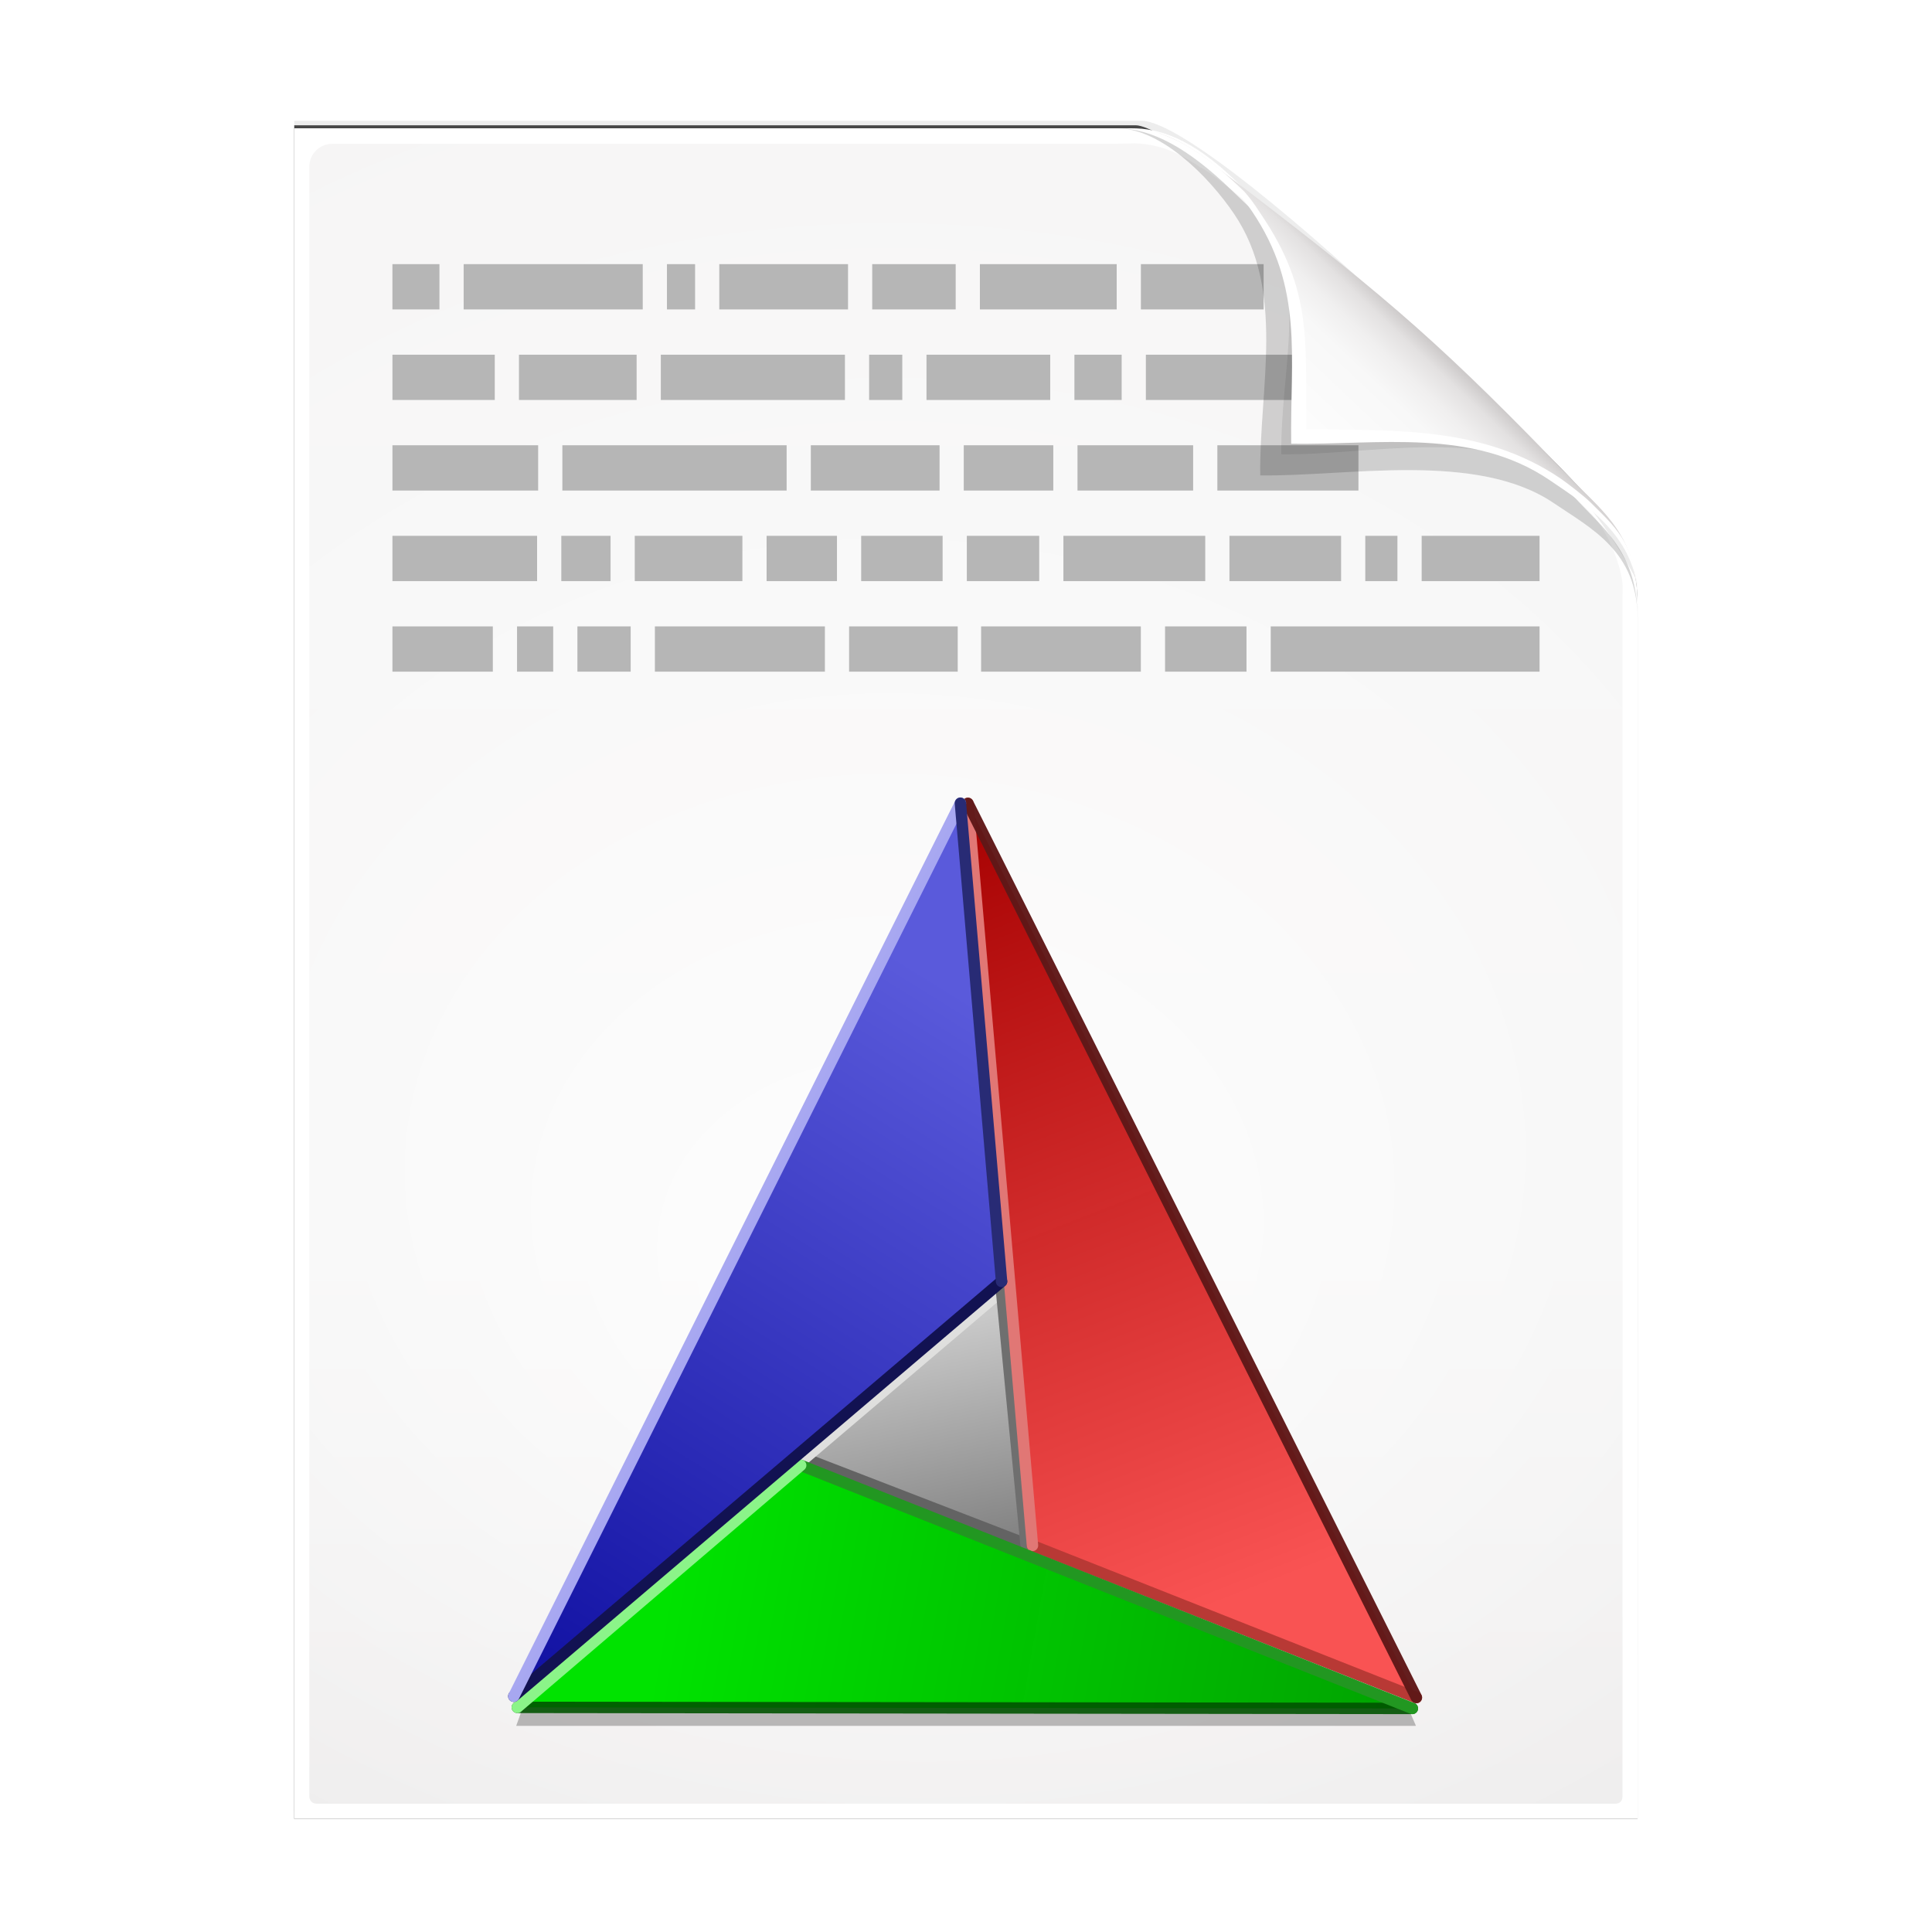 <svg height="256" width="256" xmlns="http://www.w3.org/2000/svg" xmlns:xlink="http://www.w3.org/1999/xlink">
  <defs>
    <filter id="filter3834" color-interpolation-filters="sRGB" height="1.064" width="1.081" x="-.04" y="-.032">
      <feGaussianBlur stdDeviation="1.501"/>
    </filter>
    <filter id="filter3826" color-interpolation-filters="sRGB" height="1.044" width="1.056" x="-.028" y="-.022">
      <feGaussianBlur stdDeviation="1.036"/>
    </filter>
    <linearGradient id="linearGradient4524-4" gradientTransform="matrix(2 0 0 -2 -7.012 257)" gradientUnits="userSpaceOnUse" x1="72" x2="72" y1="0" y2="116.401">
      <stop offset="0" stop-color="#eeecec"/>
      <stop offset=".4" stop-color="#f4f4f4"/>
      <stop offset="1" stop-color="#f6f5f5"/>
    </linearGradient>
    <filter id="filter1164" color-interpolation-filters="sRGB" height="1.096" width="1.09" x="-.045" y="-.048">
      <feGaussianBlur stdDeviation=".65"/>
    </filter>
    <radialGradient id="radialGradient5988-0" cx="64" cy="64.004" fx="63.793" fy="47.275" gradientTransform="matrix(3.368 .169 .138 -2.752 -103.406 294.326)" gradientUnits="userSpaceOnUse" r="47.5">
      <stop offset="0" stop-color="#fff"/>
      <stop offset="1" stop-color="#fff" stop-opacity="0"/>
    </radialGradient>
    <clipPath id="clipPath6093-7">
      <path d="m17 8-0 112h61.5c1.675 0 3.914-.565 7-3.6 8.87-8.725 16.24-13.852 23.499-21.176 2.441-2.463 3.001-4.471 3.001-6.724v-80.5z"/>
    </clipPath>
    <filter id="filter6171-8" color-interpolation-filters="sRGB" height="2.022" width="1.956" x="-.478" y="-.511">
      <feGaussianBlur stdDeviation="10.141"/>
    </filter>
    <linearGradient id="linearGradient3895-3" gradientTransform="matrix(2.024 0 0 -2.024 -.803 246.974)" gradientUnits="userSpaceOnUse" x1="86.738" x2="93.19" y1="93.621" y2="100.459">
      <stop offset="0" stop-color="#fcfcfc"/>
      <stop offset=".523" stop-color="#f8f8f8"/>
      <stop offset=".723" stop-color="#f0efef"/>
      <stop offset=".89" stop-color="#e3e1e1"/>
      <stop offset="1" stop-color="#cecbcb"/>
    </linearGradient>
    <linearGradient id="linearGradient890" gradientUnits="userSpaceOnUse" x1="16.615" x2="1.218" y1="7.435" y2="32.203">
      <stop offset="0" stop-color="#5a5adb"/>
      <stop offset="1" stop-color="#0f0fa1"/>
    </linearGradient>
    <linearGradient id="linearGradient1843" gradientUnits="userSpaceOnUse" x1="6.628" x2="32.688" y1="27.906" y2="32.476">
      <stop offset="0" stop-color="#00e300"/>
      <stop offset="1" stop-color="#00a200" stop-opacity=".996"/>
    </linearGradient>
    <linearGradient id="linearGradient876" gradientUnits="userSpaceOnUse" x1="27.752" x2="17.109" y1="27.235" y2="-.161">
      <stop offset="0" stop-color="#f95353"/>
      <stop offset="1" stop-color="#a60000" stop-opacity=".996"/>
    </linearGradient>
    <linearGradient id="linearGradient2016" gradientUnits="userSpaceOnUse" x1="15.419" x2="17.144" y1="19.24" y2="27.478">
      <stop offset="0" stop-color="#c9c9c9"/>
      <stop offset="1" stop-color="#7d7d7d"/>
    </linearGradient>
    <filter id="filter1957" color-interpolation-filters="sRGB" height="1.927" width="1.028" x="-.014" y="-.463">
      <feGaussianBlur stdDeviation=".183"/>
    </filter>
  </defs>
  <path d="m-128.811-19.056v112h56.188c5.115-.238 32.613-27.078 32.775-30.612.081-25.127.037-56.259.037-81.388z" filter="url(#filter3834)" opacity=".262" transform="matrix(2 0 0 -2 296.61 201.888)"/>
  <path d="m-128.811-19.556v112.2h55.746c3.099 0 24.71-18.512 30.004-24.7 1.603-1.873 3.25-3.038 3.25-7.2v-80.3z" fill-opacity=".701" filter="url(#filter3826)" transform="matrix(2 0 0 -2 296.61 201.888)"/>
  <path d="m38.988 241v-224h111c3.351 0 7.829 1.129 14 7.2 17.74 17.45 32.481 27.704 46.998 42.352 4.881 4.925 6.002 8.942 6.002 13.448v161z" fill="#fff" stroke-width="2"/>
  <path d="m41.988 239c-.68 0-1-.469-1-1v-215.937c0-1.643 1.359-3 3-3h103.375c.106 0 1.621-.047 3-.063 3.555.08 6.264 1.507 8.712 3.187 2.104.582 33.3 27.239 51.542 45.618 2.725 2.745 4.371 7.896 4.371 9.791l0 160.404c0 .645-.326 1-1 1z" fill="url(#linearGradient4524-4)" stroke-width="2"/>
  <path d="m41.988 239c-.68 0-1-.469-1-1v-215.937c0-1.643 1.359-2.999 3-3l105-.063c.106-0 6.548.016 7.927-0 13.082 9.007 37.275 31.907 55.165 49.91 2.954 3.313.915.74 2.908 3.215l0 165.875c0 .645-.326 1-1 1z" fill="url(#radialGradient5988-0)" opacity=".847" stroke-width="2"/>
  <path d="m168.377 86h35.623m-49.623 0h10.791m-35.168 0h21.168m-38.658 0h14.393m-40.127 0h22.527m-32.793 0h7.059m-15.059 0h4.793m-21.303 0h13.303m5.865-12h-19.168m28.902 0h-6.525m23.994 0h-14.262m26.793 0h-9.324m23.324 0h-10.791m23.59 0h-9.59m31.59 0h-18.793m36.793 0h-14.793m22.26 0h-4.26m23.092 0h-15.623m-27.07-12h18.693m-37.225 0h15.324m-30.395 0h11.863m-32.129 0h17.059m-49.982 0h29.717m-52.232 0h19.309m-5.748-12h-13.561m32.357 0h-15.59m43.191 0h-24.395m31.996 0h-4.395m23.996 0h-16.395m25.863 0h-6.262m29.73 0h-20.262m-.658-12h16.262m-19.469 0h-18.127m-14.268 0h11.059m-31.324 0h17.059m-23.994 0h3.729m-30.666 0h23.73m-33.17 0h6.232" fill="none" stroke="#b6b6b6" stroke-width="6"/>
  <path d="m-39.811 59.947c0 4.465-3.067 5.979-5.55 7.662-5.109 3.465-13.669 1.757-19.45 1.838-.081 5.781 1.723 12.232-1.742 17.34-1.684 2.482-4.848 5.66-7.758 5.66 2.318 0 4.743-1.335 7.584-4.085 9.142-8.849 14.367-11.135 22.673-20.298 1.919-2.117 4.243-3.642 4.243-8.118z" filter="url(#filter1164)" opacity=".4" transform="matrix(2 0 0 -2 296.61 201.888)"/>
  <path clip-path="url(#clipPath6093-7)" d="m114.4 82.503c0 4.465-4.997 12.61-7.48 14.294-5.109 3.465-12.739 1.525-18.52 1.606-.081 5.781 1.966 11.305-1.499 16.413-1.684 2.482-9.791 8.687-12.701 8.687-2.091 1.534 3.488 8.211 6.735 5.32 9.502-8.461 35.132-30.023 43.351-39.263 2.04-2.294-4.905-9.845-9.886-7.057z" filter="url(#filter6171-8)" opacity=".277" transform="matrix(2 0 0 -2 -7.012 257)"/>
  <path d="m216.988 79.994c0-8.931-5.595-12.82-10.559-16.187-10.217-6.93-21.878-6.651-33.441-6.813-.162-11.562.332-19.009-6.598-29.226-3.367-4.964-10.581-10.774-16.402-10.774 4.636 0 8.888 3.363 15.168 8.17 19.079 14.601 26.409 20.969 43.346 38.595 3.959 4.12 8.486 7.284 8.486 16.235z" fill="url(#linearGradient3895-3)"/>
  <path d="m217.026 78.575c-.633-7.798-7.046-11.806-11.7-14.963-10.217-6.93-22.675-4.65-34.237-4.812-.162-11.562 1.705-20.633-5.225-30.85-2.946-4.344-8.199-9.32-13.525-10.5 3.961.725 7.77 3.323 12.537 7.938.678.777 1.149 1.358 2.212 3 6.93 10.217 5.847 16.931 6.009 28.494 11.562.162 23.436-.424 33.653 6.506.931.631 3.188 2.376 4.013 3.2 3.073 3.073 5.803 5.227 6.263 11.988zm-64.688-61.125c-.315-.07-.627-.083-.938-.125.314.034.621.067.938.125z" fill="#fff"/>
  <g transform="translate(0 40)">
    <path d="m1.273 33.042h31.541l-.408-.946h-30.791z" filter="url(#filter1957)" opacity=".5" transform="matrix(3.78 0 0 3.78 63.584 63.791)"/>
    <g transform="matrix(3.78 0 0 3.78 63.458 63.412)">
      <path d="m11.42 23.766 7.82 3.13-.841-9.041z" fill="url(#linearGradient2016)"/>
      <path d="m11.42 23.766 7.756 2.996" fill="#8a8a8a" stroke="#636363" stroke-linecap="round" stroke-linejoin="round" stroke-width=".4"/>
      <path d="m11.42 23.766 6.9-5.865" fill="none" stroke="#dfdfde" stroke-linecap="round" stroke-linejoin="round" stroke-width=".4"/>
      <path d="m18.32 17.901.856 8.861" fill="none" stroke="#6f6f6f" stroke-linecap="round" stroke-linejoin="round" stroke-width=".4"/>
    </g>
    <g transform="matrix(3.78 0 0 3.78 63.585 67.055)">
      <path d="m17.109-.161 15.72 31.343-13.458-5.329z" fill="url(#linearGradient876)"/>
      <path d="m19.371 25.859 13.458 5.329" fill="none" stroke="#b83935" stroke-linecap="round" stroke-linejoin="round" stroke-width=".4"/>
      <path d="m17.109-.161 2.262 26.014" fill="none" stroke="#e17775" stroke-linecap="round" stroke-linejoin="round" stroke-width=".4"/>
      <path d="m17.109-.161 15.72 31.343" style="fill:none;stroke:#601818;stroke-width:.4;stroke-linecap:round;stroke-linejoin:round;stroke-opacity:.969"/>
    </g>
    <g transform="matrix(3.78 0 0 3.78 63.584 63.612)">
      <path d="m1.313 32.44 31.375.037-21.442-8.522z" fill="url(#linearGradient1843)"/>
      <path d="m1.313 32.44 31.375.037" style="fill:none;stroke:#015300;stroke-width:.4;stroke-linecap:round;stroke-linejoin:round;stroke-opacity:.894"/>
      <path d="m11.246 23.955 21.442 8.522" fill="none" stroke="#229721" stroke-linecap="round" stroke-linejoin="round" stroke-width=".4"/>
      <path d="m1.313 32.44 9.933-8.485" fill="none" stroke="#8bf489" stroke-linecap="round" stroke-linejoin="round" stroke-width=".4"/>
    </g>
    <g transform="matrix(3.78 0 0 3.78 63.478 63.033)">
      <path d="m1.218 32.203 17.098-14.541-1.443-16.765z" fill="url(#linearGradient890)"/>
      <path d="m1.218 32.203 17.098-14.541" fill="none" stroke="#121252" stroke-linecap="round" stroke-linejoin="round" stroke-width=".4"/>
      <path d="m1.218 32.203 15.655-31.306" style="fill:none;stroke:#a8a8f1;stroke-width:.4;stroke-linecap:round;stroke-linejoin:round;stroke-opacity:.996"/>
      <path d="m16.873.898 1.443 16.765" fill="none" stroke="#282b75" stroke-linecap="round" stroke-linejoin="round" stroke-width=".4"/>
    </g>
  </g>
</svg>
